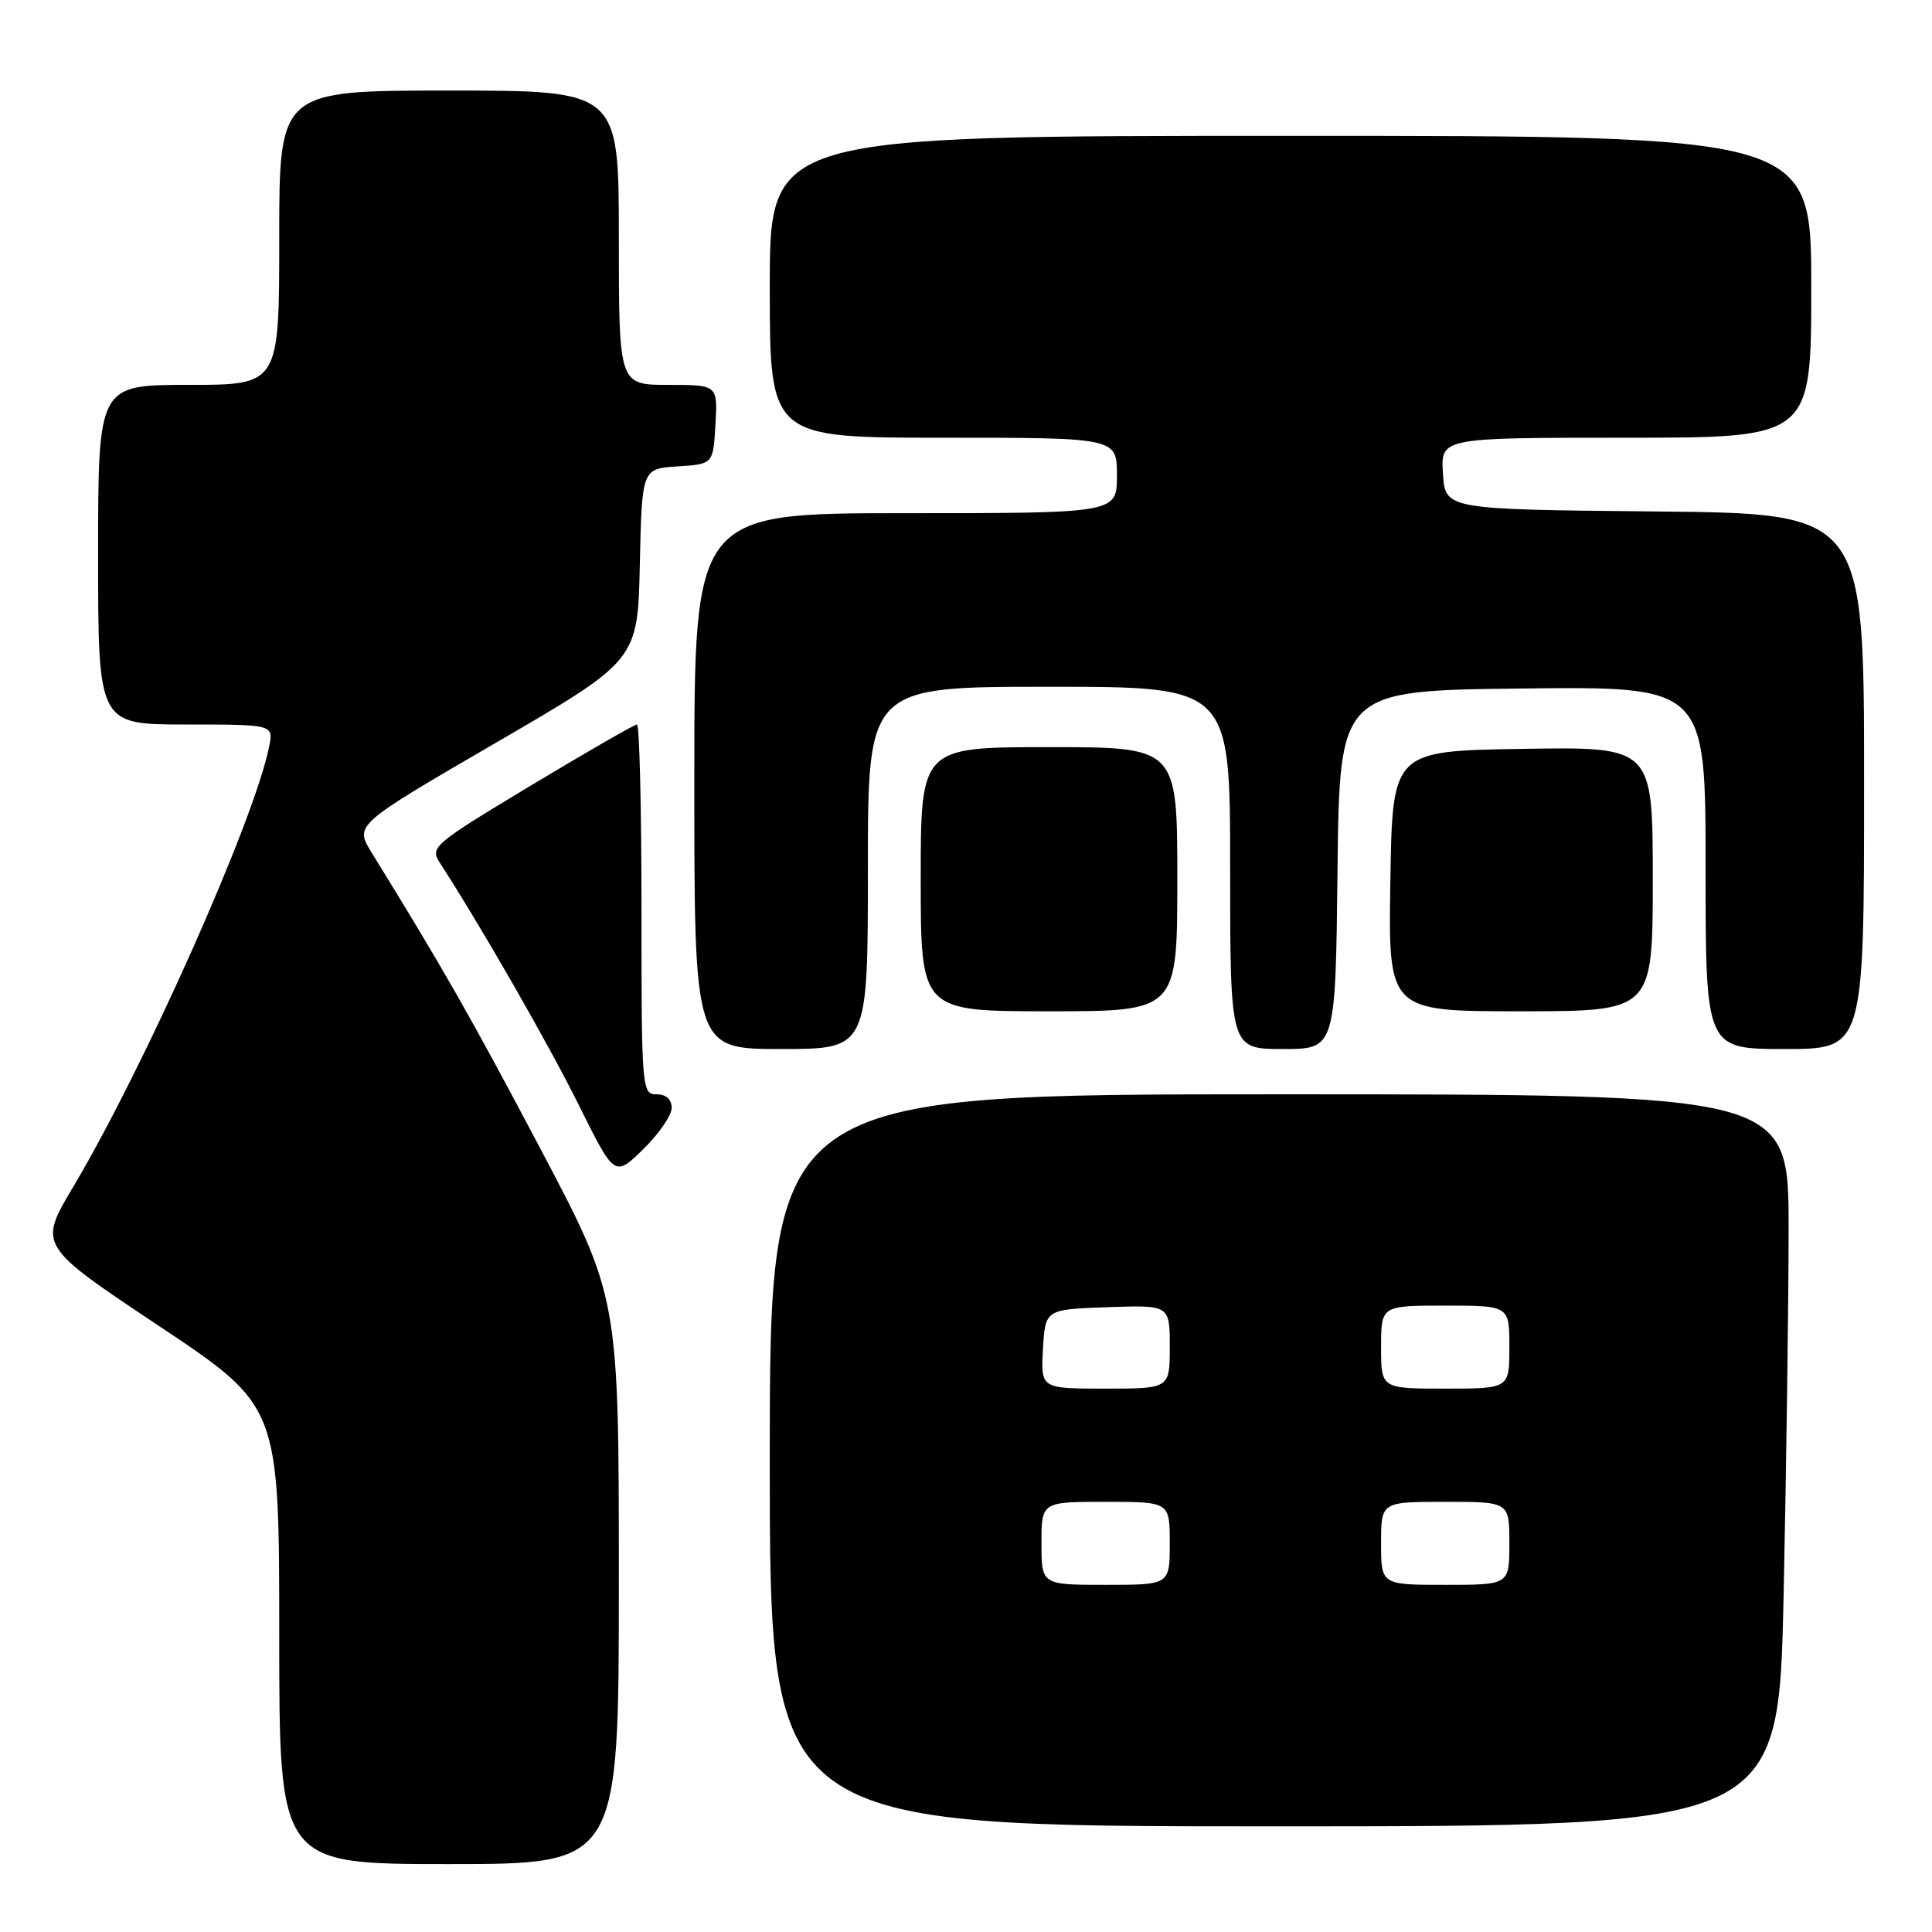 <?xml version="1.0" encoding="UTF-8" standalone="no"?>
<!DOCTYPE svg PUBLIC "-//W3C//DTD SVG 1.1//EN" "http://www.w3.org/Graphics/SVG/1.1/DTD/svg11.dtd" >
<svg xmlns="http://www.w3.org/2000/svg" xmlns:xlink="http://www.w3.org/1999/xlink" version="1.1" viewBox="0 0 256 256">
 <g >
 <path fill="currentColor"
d=" M 82.00 209.45 C 82.00 171.90 82.00 171.90 71.60 152.20 C 62.44 134.86 58.70 128.29 49.24 112.97 C 46.98 109.31 46.98 109.31 65.74 98.40 C 84.50 87.50 84.50 87.50 84.78 74.80 C 85.06 62.11 85.06 62.11 89.78 61.80 C 94.50 61.50 94.50 61.50 94.80 56.25 C 95.10 51.00 95.10 51.00 88.55 51.00 C 82.00 51.00 82.00 51.00 82.00 31.50 C 82.00 12.00 82.00 12.00 59.50 12.00 C 37.00 12.00 37.00 12.00 37.00 31.50 C 37.00 51.00 37.00 51.00 25.00 51.00 C 13.00 51.00 13.00 51.00 13.00 73.50 C 13.00 96.00 13.00 96.00 24.62 96.00 C 36.25 96.00 36.25 96.00 35.66 98.95 C 33.72 108.64 19.14 141.40 9.70 157.27 C 5.07 165.04 5.07 165.04 21.04 175.68 C 37.00 186.32 37.00 186.32 37.00 216.66 C 37.00 247.00 37.00 247.00 59.50 247.00 C 82.00 247.00 82.00 247.00 82.00 209.45 Z  M 236.34 211.25 C 236.70 194.34 237.00 172.51 237.00 162.75 C 237.00 145.00 237.00 145.00 169.50 145.00 C 102.00 145.00 102.00 145.00 102.00 193.50 C 102.00 242.00 102.00 242.00 168.84 242.00 C 235.68 242.00 235.68 242.00 236.34 211.25 Z  M 89.00 146.80 C 89.00 145.67 88.26 145.00 87.00 145.00 C 85.05 145.00 85.00 144.33 85.00 120.50 C 85.00 107.03 84.73 96.00 84.40 96.00 C 84.07 96.00 77.74 99.64 70.34 104.09 C 57.37 111.90 56.94 112.26 58.29 114.34 C 63.74 122.75 72.65 138.28 76.66 146.36 C 81.44 155.98 81.44 155.98 85.22 152.29 C 87.30 150.26 89.00 147.79 89.00 146.80 Z  M 115.00 115.00 C 115.00 91.00 115.00 91.00 139.00 91.00 C 163.00 91.00 163.00 91.00 163.00 115.00 C 163.00 139.00 163.00 139.00 169.98 139.00 C 176.96 139.00 176.96 139.00 177.23 115.25 C 177.50 91.50 177.50 91.50 201.75 91.23 C 226.00 90.96 226.00 90.96 226.00 114.98 C 226.00 139.00 226.00 139.00 236.50 139.00 C 247.00 139.00 247.00 139.00 247.00 103.52 C 247.00 68.03 247.00 68.03 219.25 67.77 C 191.50 67.50 191.50 67.50 191.20 62.75 C 190.89 58.00 190.89 58.00 215.45 58.00 C 240.00 58.00 240.00 58.00 240.00 38.00 C 240.00 18.00 240.00 18.00 171.00 18.00 C 102.00 18.00 102.00 18.00 102.00 38.00 C 102.00 58.00 102.00 58.00 125.00 58.00 C 148.00 58.00 148.00 58.00 148.00 63.00 C 148.00 68.00 148.00 68.00 120.00 68.00 C 92.00 68.00 92.00 68.00 92.00 103.50 C 92.00 139.00 92.00 139.00 103.50 139.00 C 115.00 139.00 115.00 139.00 115.00 115.00 Z  M 156.00 116.50 C 156.00 99.00 156.00 99.00 139.00 99.00 C 122.00 99.00 122.00 99.00 122.00 116.50 C 122.00 134.00 122.00 134.00 139.00 134.00 C 156.00 134.00 156.00 134.00 156.00 116.50 Z  M 219.00 116.48 C 219.00 98.95 219.00 98.95 201.75 99.23 C 184.50 99.50 184.50 99.50 184.23 116.75 C 183.95 134.00 183.95 134.00 201.48 134.00 C 219.00 134.00 219.00 134.00 219.00 116.48 Z  M 138.00 204.50 C 138.00 199.00 138.00 199.00 146.50 199.00 C 155.00 199.00 155.00 199.00 155.00 204.50 C 155.00 210.00 155.00 210.00 146.50 210.00 C 138.00 210.00 138.00 210.00 138.00 204.50 Z  M 183.00 204.50 C 183.00 199.00 183.00 199.00 191.50 199.00 C 200.00 199.00 200.00 199.00 200.00 204.50 C 200.00 210.00 200.00 210.00 191.50 210.00 C 183.00 210.00 183.00 210.00 183.00 204.50 Z  M 138.20 178.75 C 138.50 173.50 138.50 173.50 146.75 173.21 C 155.00 172.92 155.00 172.92 155.00 178.46 C 155.00 184.00 155.00 184.00 146.45 184.00 C 137.90 184.00 137.90 184.00 138.20 178.75 Z  M 183.00 178.50 C 183.00 173.00 183.00 173.00 191.50 173.00 C 200.00 173.00 200.00 173.00 200.00 178.50 C 200.00 184.00 200.00 184.00 191.50 184.00 C 183.00 184.00 183.00 184.00 183.00 178.50 Z "/>
</g>
</svg>